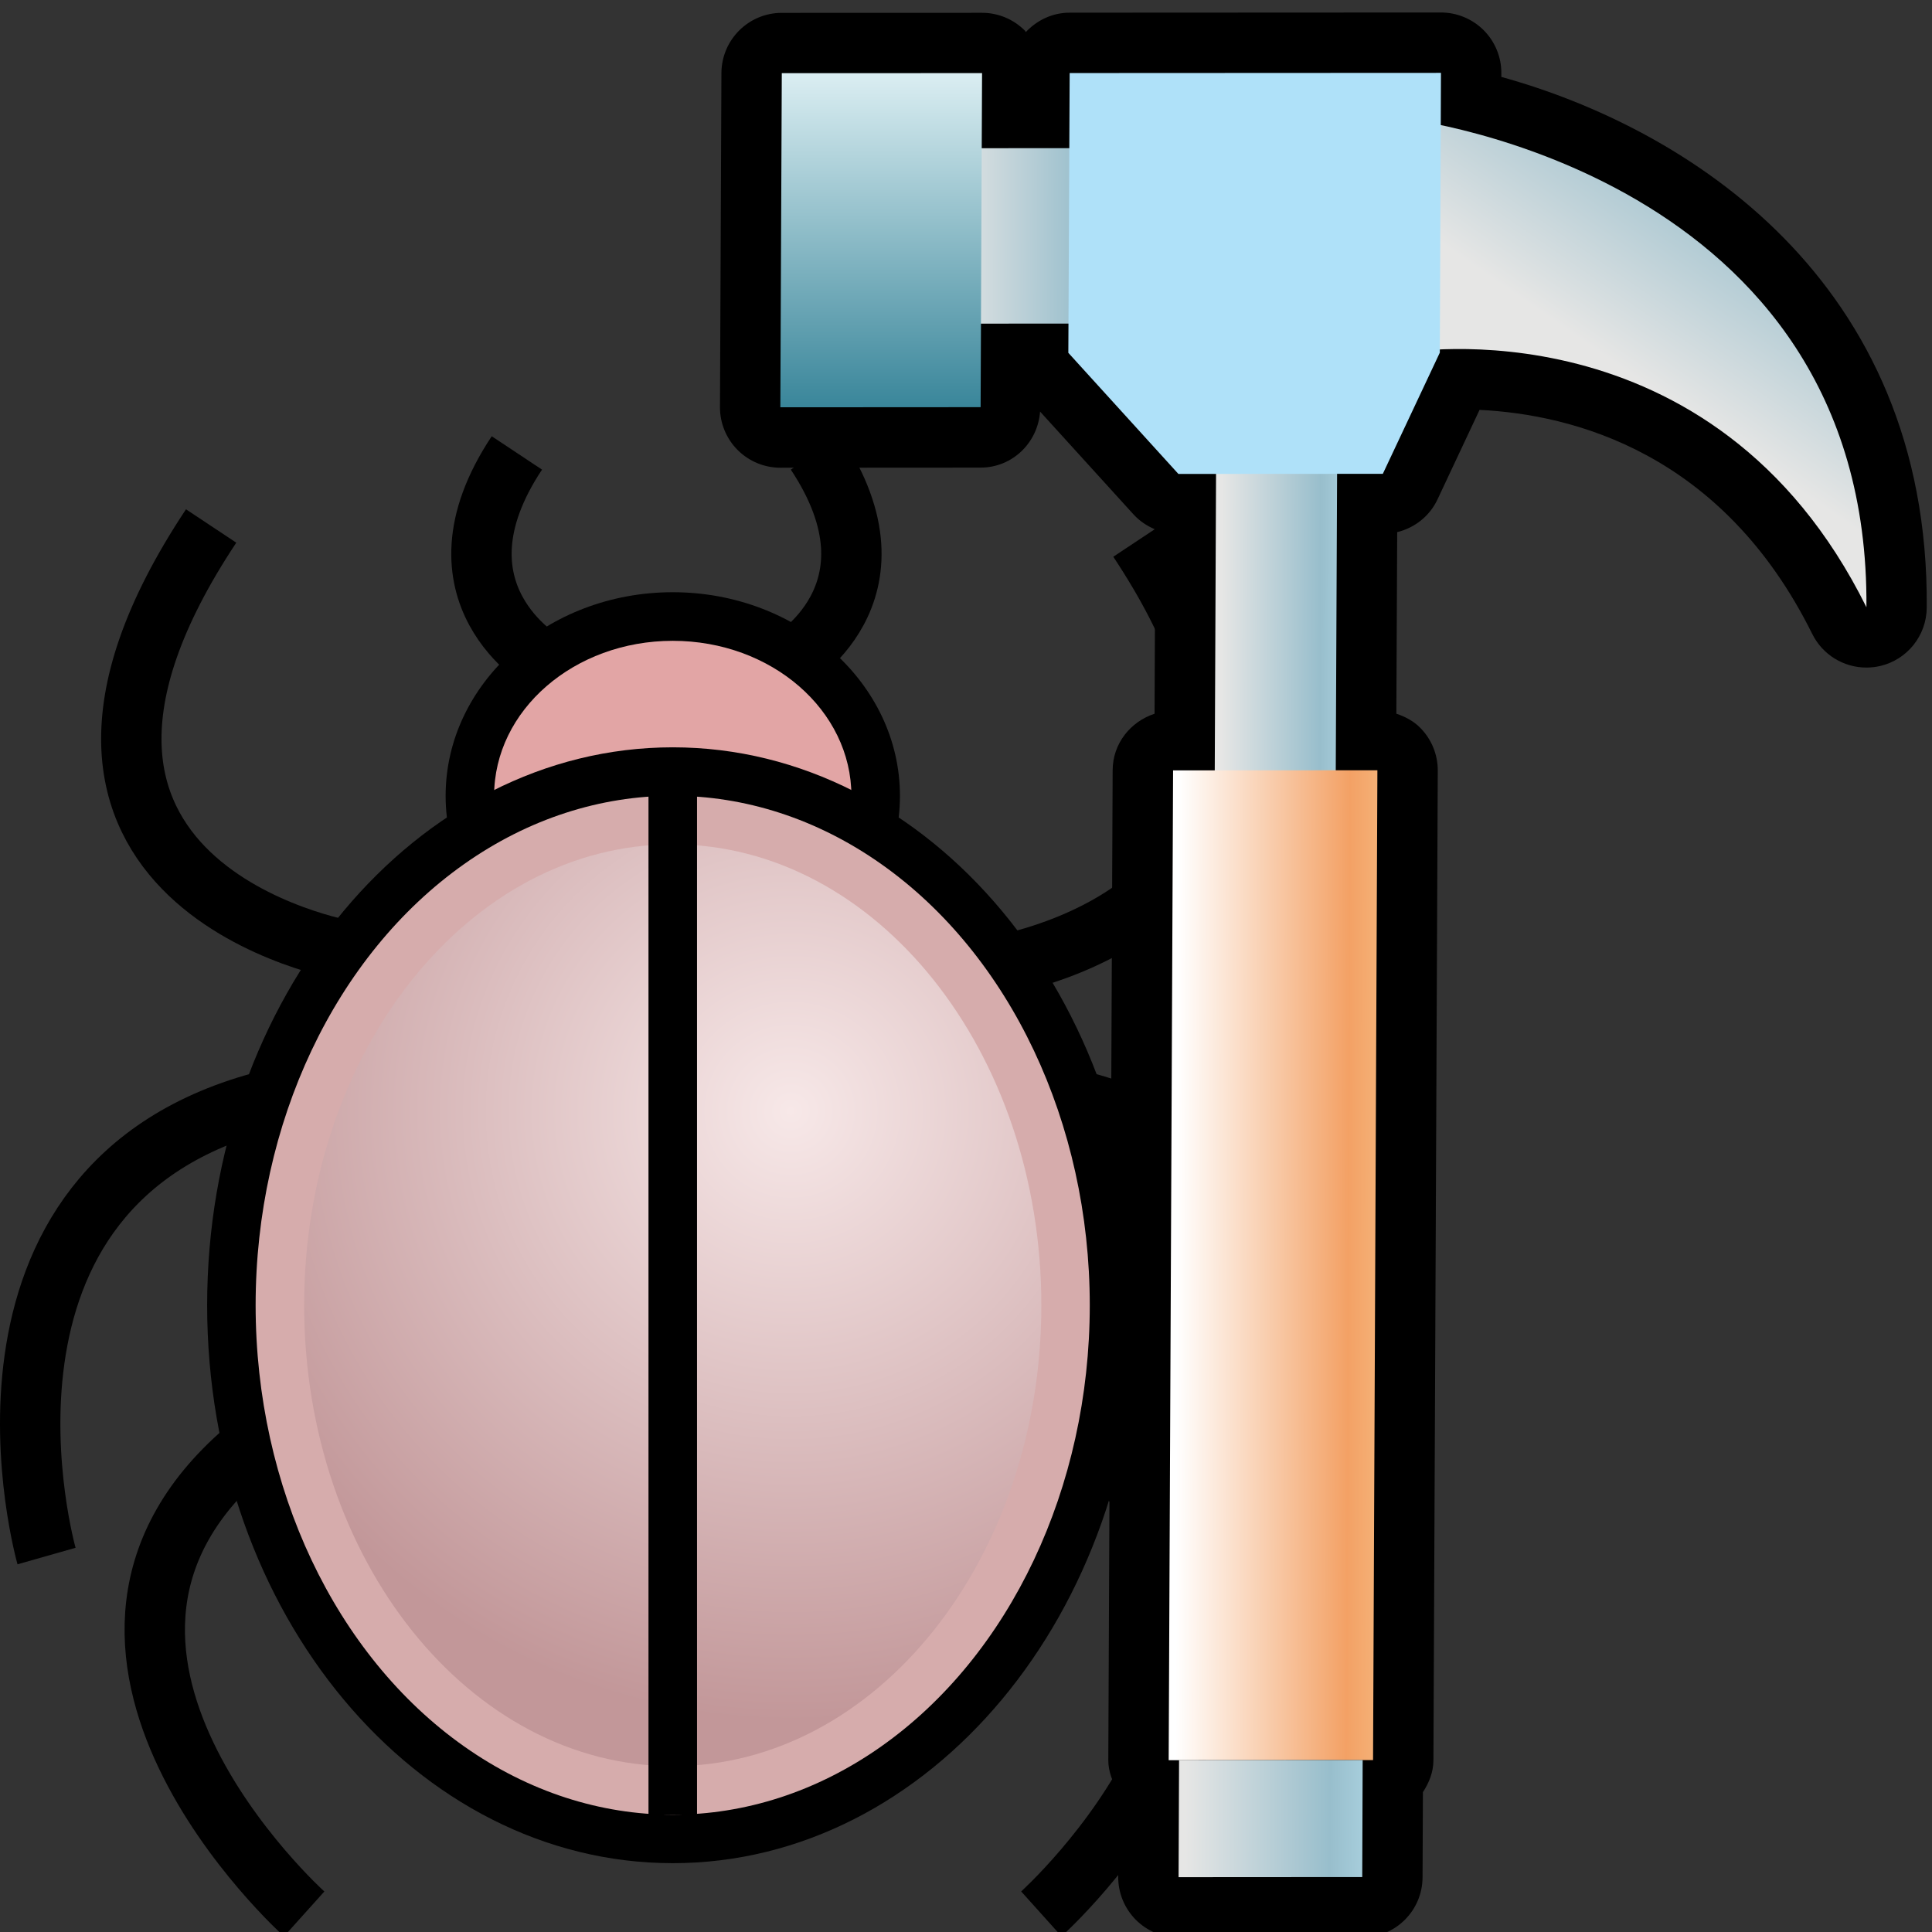 <?xml version="1.0" encoding="UTF-8" standalone="no"?>
<!-- Generator: Adobe Illustrator 14.0.0, SVG Export Plug-In . SVG Version: 6.00 Build 43363)  -->

<svg
   xmlns:dc="http://purl.org/dc/elements/1.1/"
   xmlns:cc="http://creativecommons.org/ns#"
   xmlns:rdf="http://www.w3.org/1999/02/22-rdf-syntax-ns#"
   xmlns:svg="http://www.w3.org/2000/svg"
   xmlns="http://www.w3.org/2000/svg"
   xmlns:xlink="http://www.w3.org/1999/xlink"
   xmlns:sodipodi="http://sodipodi.sourceforge.net/DTD/sodipodi-0.dtd"
   xmlns:inkscape="http://www.inkscape.org/namespaces/inkscape"
   version="1.1"
   id="Layer_1"
   x="0px"
   y="0px"
   width="32px"
   height="32px"
   viewBox="0 0 32 32"
   enable-background="new 0 0 32 32"
   xml:space="preserve"
   inkscape:version="0.48.1 "
   sodipodi:docname="1.svg"><rect x="0" y="0" width="32" height="32" fill="#333333" stroke="none"/><defs
   id="defs3167"><radialGradient
   inkscape:collect="always"
   xlink:href="#SVGID_1_"
   id="radialGradient3962"
   gradientUnits="userSpaceOnUse"
   cx="13.101"
   cy="18.404"
   r="10.109" />
	
	
	
	
	<radialGradient
   gradientUnits="userSpaceOnUse"
   r="10.109"
   cy="18.404"
   cx="13.101"
   id="SVGID_1_">
		<stop
   id="stop3090"
   style="stop-color:#f7e8e8;stop-opacity:1;"
   offset="0" />
		<stop
   id="stop3092"
   style="stop-color:#c29799;stop-opacity:1;"
   offset="1" />
	</radialGradient>
	
	
	
	
	
	
	
	
	
	
<radialGradient
   inkscape:collect="always"
   xlink:href="#SVGID_1_"
   id="radialGradient3977"
   gradientUnits="userSpaceOnUse"
   cx="13.101"
   cy="18.404"
   r="10.109" />
	
	
		<linearGradient
   gradientTransform="matrix(1.025,-3.999999e-4,0.004,-1.026,253.72,-356.849)"
   y2="-351.524"
   x2="-227.837"
   y1="-351.524"
   x1="-230.852"
   gradientUnits="userSpaceOnUse"
   id="rect3338_1_">
		<stop
   id="stop3119"
   style="stop-color:#E6E6E5"
   offset="0" />
		<stop
   id="stop3121"
   style="stop-color:#98BECC"
   offset="0.726" />
		<stop
   id="stop3123"
   style="stop-color:#B0D7E5"
   offset="1" />
	</linearGradient>
	
	
		<linearGradient
   gradientTransform="matrix(0.806,-3e-4,0.006,-1.306,227.049,-326.059)"
   y2="-254.964"
   x2="-261.869"
   y1="-250.528"
   x1="-261.869"
   gradientUnits="userSpaceOnUse"
   id="rect3340_1_">
		<stop
   id="stop3127"
   style="stop-color:#DBEEF2"
   offset="0" />
		<stop
   id="stop3129"
   style="stop-color:#328196"
   offset="1" />
	</linearGradient>
	
	
		<linearGradient
   gradientTransform="matrix(1.025,-3.999999e-4,0.004,-1.026,253.72,-356.849)"
   y2="-358.165"
   x2="-224.197"
   y1="-358.165"
   x1="-226.403"
   gradientUnits="userSpaceOnUse"
   id="rect3342_1_">
		<stop
   id="stop3133"
   style="stop-color:#E6E6E5"
   offset="0" />
		<stop
   id="stop3135"
   style="stop-color:#98BECC"
   offset="0.726" />
		<stop
   id="stop3137"
   style="stop-color:#B0D7E5"
   offset="1" />
	</linearGradient>
	
	
		<linearGradient
   gradientTransform="matrix(1.025,-3.999999e-4,0.004,-1.026,253.72,-356.849)"
   y2="-368.143"
   x2="-227.076"
   y1="-368.143"
   x1="-223.524"
   gradientUnits="userSpaceOnUse"
   id="rect3344_1_">
		<stop
   id="stop3141"
   style="stop-color:#f5bb82;stop-opacity:1;"
   offset="0" />
		<stop
   id="stop3143"
   style="stop-color:#f3a165;stop-opacity:1;"
   offset="0.222" />
		<stop
   id="stop3145"
   style="stop-color:#FFFFFF"
   offset="1" />
	</linearGradient>
	
	
		<linearGradient
   gradientTransform="matrix(1.025,-3.999999e-4,0.004,-1.026,253.72,-356.849)"
   y2="-377.076"
   x2="-223.692"
   y1="-377.076"
   x1="-226.908"
   gradientUnits="userSpaceOnUse"
   id="rect3346_1_">
		<stop
   id="stop3149"
   style="stop-color:#E6E6E5"
   offset="0" />
		<stop
   id="stop3151"
   style="stop-color:#98BECC"
   offset="0.726" />
		<stop
   id="stop3153"
   style="stop-color:#B0D7E5"
   offset="1" />
	</linearGradient>
	
	
		<linearGradient
   gradientTransform="matrix(1.025,-3.999999e-4,0.004,-1.026,253.72,-356.849)"
   y2="-349.76"
   x2="-216.874"
   y1="-353.848"
   x1="-219.686"
   gradientUnits="userSpaceOnUse"
   id="path3348_1_">
		<stop
   id="stop3157"
   style="stop-color:#E6E6E5"
   offset="0" />
		<stop
   id="stop3159"
   style="stop-color:#98BECC"
   offset="0.726" />
		<stop
   id="stop3161"
   style="stop-color:#B0D7E5"
   offset="1" />
	</linearGradient>
	
	
<linearGradient
   inkscape:collect="always"
   xlink:href="#path3348_1_"
   id="linearGradient4008"
   gradientUnits="userSpaceOnUse"
   gradientTransform="matrix(1.025,-3.999999e-4,0.004,-1.026,253.72,-356.849)"
   x1="-219.686"
   y1="-353.848"
   x2="-216.874"
   y2="-349.76" /></defs><sodipodi:namedview
   pagecolor="#ffffff"
   bordercolor="#666666"
   borderopacity="1"
   objecttolerance="10"
   gridtolerance="10"
   guidetolerance="10"
   inkscape:pageopacity="0"
   inkscape:pageshadow="2"
   inkscape:window-width="1832"
   inkscape:window-height="1171"
   id="namedview3165"
   showgrid="false"
   inkscape:zoom="21.38998"
   inkscape:cx="6.5797014"
   inkscape:cy="16"
   inkscape:window-x="-9"
   inkscape:window-y="-9"
   inkscape:window-maximized="1"
   inkscape:current-layer="Layer_1" />
<path
   inkscape:connector-curvature="0"
   id="path3081"
   d="m 11.143,16.554 c -2.074,0 -3.762,-1.513 -3.762,-3.372 0,-1.86 1.688,-3.373 3.762,-3.373 2.074,0 3.763,1.513 3.763,3.373 -0.001,1.859 -1.689,3.372 -3.763,3.372 l 0,0 z" /><ellipse
   style="fill:#e2a5a5;fill-opacity:1"
   sodipodi:ry="2.5680001"
   sodipodi:rx="2.9590001"
   sodipodi:cy="13.182"
   sodipodi:cx="11.143"
   id="ellipse3083"
   ry="2.568"
   rx="2.959"
   cy="13.182"
   cx="11.143" /><path
   inkscape:connector-curvature="0"
   id="path3085"
   d="m 11.143,30.86 c -4.252,0 -7.712,-4.146 -7.712,-9.241 0,-5.096 3.46,-9.241 7.712,-9.241 4.254,0 7.713,4.145 7.713,9.241 -0.001,5.095 -3.46,9.241 -7.713,9.241 l 0,0 z" /><ellipse
   style="fill:#d6acac;fill-opacity:1"
   sodipodi:ry="8.4379997"
   sodipodi:rx="6.908"
   sodipodi:cy="21.618999"
   sodipodi:cx="11.142"
   id="ellipse3087"
   ry="8.438"
   rx="6.908"
   cy="21.619"
   cx="11.142" /><path
   inkscape:connector-curvature="0"
   style="fill:url(#radialGradient3977)"
   id="path3094"
   d="m 11.143,29.253 c -3.366,0 -6.105,-3.425 -6.105,-7.634 0,-4.209 2.739,-7.634 6.105,-7.634 3.366,0 6.105,3.425 6.105,7.634 0,4.209 -2.739,7.634 -6.105,7.634 l 0,0 z" /><line
   style="fill:none;stroke:#000000;stroke-width:0.804"
   id="line3096"
   y2="30.057"
   x2="11.143"
   y1="12.963"
   x1="11.143" /><path
   style="fill:none;stroke:#000000"
   inkscape:connector-curvature="0"
   id="path3098"
   d="m 16.595,15.983 c 0,0 6.228,-1.06 2.261,-7.038" /><path
   style="fill:none;stroke:#000000"
   inkscape:connector-curvature="0"
   id="path3100"
   d="m 5.758,15.75 c 0,0 -6.229,-1.061 -2.261,-7.038" /><path
   style="fill:none;stroke:#000000"
   inkscape:connector-curvature="0"
   id="path3102"
   d="m 9.025,10.974 c 0,0 -2.015,-1.135 -0.464,-3.472" /><path
   style="fill:none;stroke:#000000"
   inkscape:connector-curvature="0"
   id="path3104"
   d="m 0.771,25.773 c 0,0 -1.758,-6.179 3.681,-7.551" /><path
   style="fill:none;stroke:#000000"
   inkscape:connector-curvature="0"
   id="path3106"
   d="m 5.038,31.701 c 0,0 -4.919,-4.421 -0.887,-7.752" /><path
   style="fill:none;stroke:#000000"
   inkscape:connector-curvature="0"
   id="path3108"
   d="m 21.516,25.772 c 0,0 1.758,-6.179 -3.682,-7.551" /><path
   style="fill:none;stroke:#000000"
   inkscape:connector-curvature="0"
   id="path3110"
   d="m 17.248,31.7 c 0,0 4.92,-4.421 0.887,-7.752" /><path
   style="fill:none;stroke:#000000"
   inkscape:connector-curvature="0"
   id="path3112"
   d="m 13.051,10.974 c 0,0 2.015,-1.135 0.464,-3.472" />
<path
   inkscape:connector-curvature="0"
   id="path3116"
   d="M 24.867,1.274 V 1.211 C 24.868,0.945 24.763,0.69 24.575,0.501 24.387,0.313 24.133,0.207 23.867,0.207 l -6.15,0.003 c -0.288,0 -0.543,0.126 -0.726,0.321 C 16.984,0.523 16.982,0.513 16.974,0.506 16.786,0.318 16.532,0.212 16.266,0.212 l -3.317,0.001 c -0.55,0 -0.997,0.445 -1,0.996 l -0.024,5.534 c -0.001,0.266 0.104,0.521 0.292,0.71 0.188,0.188 0.442,0.294 0.708,0.294 l 3.317,-0.002 c 0.526,0 0.947,-0.411 0.985,-0.928 l 1.55,1.706 c 0.101,0.11 0.225,0.191 0.359,0.247 l -0.013,3.052 c -0.398,0.13 -0.692,0.492 -0.694,0.934 L 18.357,29.15 c -10e-4,0.191 0.069,0.368 0.17,0.527 l -0.006,1.411 c -0.001,0.266 0.104,0.521 0.292,0.71 0.188,0.188 0.442,0.294 0.708,0.294 l 3.042,-0.002 c 0.55,0 0.997,-0.445 0.999,-0.996 l 0.006,-1.41 c 0.1,-0.154 0.173,-0.328 0.174,-0.526 l 0.072,-16.395 c 0.001,-0.266 -0.104,-0.521 -0.292,-0.71 -0.11,-0.111 -0.248,-0.183 -0.394,-0.232 L 23.142,8.814 C 23.43,8.743 23.679,8.55 23.809,8.273 l 0.697,-1.484 c 1.544,0.075 4.021,0.705 5.511,3.712 0.172,0.346 0.522,0.556 0.896,0.556 0.074,0 0.149,-0.008 0.225,-0.025 0.451,-0.104 0.771,-0.504 0.775,-0.967 0.043,-5.449 -4.009,-7.952 -7.046,-8.791 z" /><polygon
   style="fill:url(#rect3338_1_)"
   points="18.426,5.359 15.592,5.361 15.604,2.455 18.438,2.454 "
   id="rect3338_3_" /><polygon
   style="fill:url(#rect3340_1_)"
   points="16.242,6.744 12.925,6.746 12.949,1.212 16.266,1.211 "
   id="rect3340_3_" /><polygon
   style="fill:url(#rect3342_1_)"
   points="22.119,13.936 20.115,13.937 20.143,7.504 22.148,7.502 "
   id="rect3342_3_" /><polygon
   style="fill:url(#rect3344_1_)"
   points="22.742,29.152 19.357,29.154 19.43,12.76 22.814,12.758 "
   id="rect3344_3_" /><polygon
   style="fill:url(#rect3346_1_)"
   points="22.563,31.09 19.521,31.092 19.529,29.154 22.57,29.152 "
   id="rect3346_3_" /><path
   inkscape:connector-curvature="0"
   style="fill:url(#linearGradient4008)"
   d="M 30.914,10.058 C 28.379,4.94 23.262,5.842 23.262,5.842 l 0.016,-3.874 c -10e-4,0 7.691,0.896 7.636,8.09 z"
   id="path3348_3_" /><polygon
   style="fill:#afe1f9"
   points="23.867,1.207 23.848,5.841 23.848,5.841 22.904,7.848 19.518,7.85 17.695,5.844 17.717,1.21 "
   id="polygon3350_5_" />
</svg>